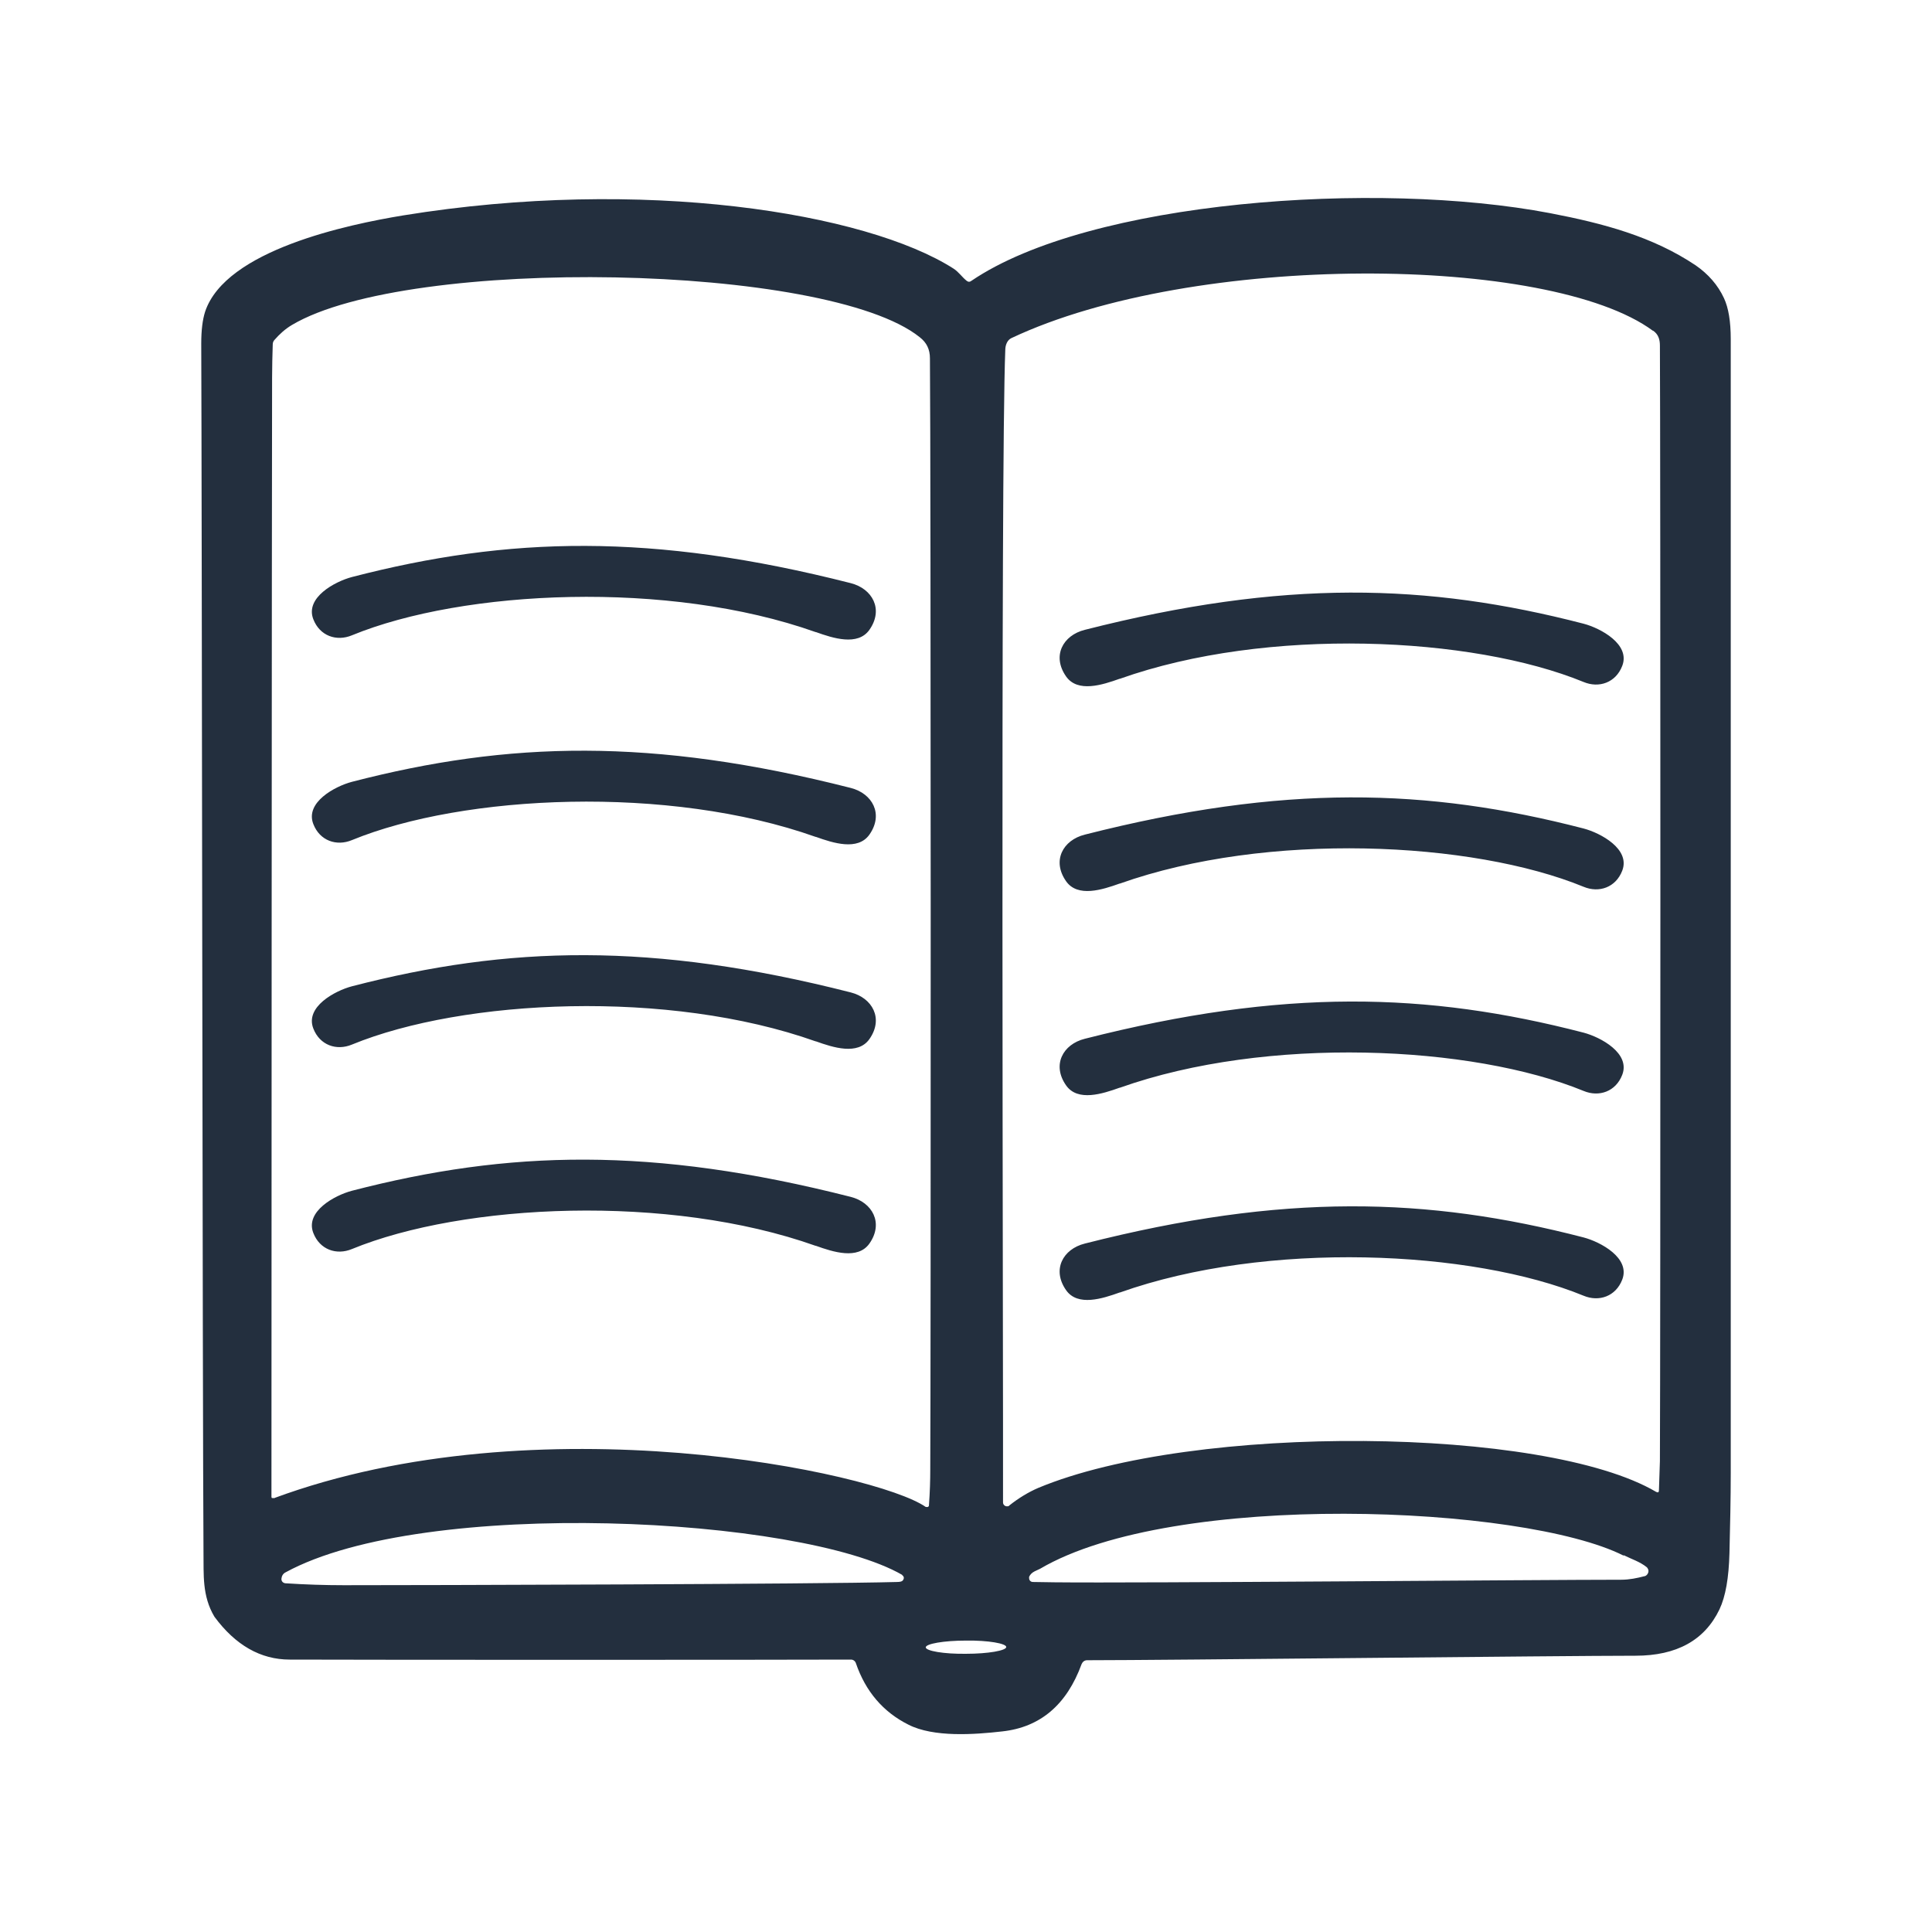 <?xml version="1.0" encoding="UTF-8"?>
<svg id="Layer_1" data-name="Layer 1" xmlns="http://www.w3.org/2000/svg" viewBox="0 0 60 60">
  <defs>
    <style>
      .cls-1 {
        fill: #232f3e;
        fill-rule: evenodd;
      }
    </style>
  </defs>
  <path class="cls-1" d="m53.75,45.72c0,.84-.02,1.67-.04,2.51-.02.77-.12,1.35-.31,1.75-.46.96-1.33,1.44-2.61,1.44-2.31,0-14.57.14-17.03.14-.08,0-.14.05-.17.12-.46,1.26-1.28,1.96-2.46,2.09-.87.1-2.14.19-2.92-.21-.78-.39-1.33-1.03-1.63-1.91-.02-.06-.08-.11-.15-.11-2.53.01-14.92.01-17.43,0-.91,0-1.69-.45-2.34-1.33-.39-.65-.33-1.33-.34-1.97-.03-4.25-.05-33.16-.07-37.57,0-.41.04-.74.12-.99.64-1.92,4.45-2.71,6.15-2.99,7.45-1.21,14.38-.08,17.09,1.65.17.11.26.26.41.38.05.04.1.04.15,0,3.67-2.49,12.57-3.13,17.97-2.1,1.67.32,3.19.73,4.52,1.62.39.27.69.61.88,1.02.14.3.21.72.21,1.27v35.18Zm-3.33,2.59c-3.12-1.57-13.97-2.03-18.12.41,0,0-.06.03-.17.08-.08.04-.14.1-.17.17,0,.01,0,.03,0,.04,0,.07.05.12.12.12.22,0,.45.01.67.01,2.63.03,15.08-.08,17.6-.08.25,0,.49-.05.72-.11.02,0,.03-.01.05-.02.07-.05.1-.15.05-.22,0-.01-.02-.03-.03-.04-.21-.17-.47-.25-.71-.37Zm.91-38.04c-3.2-2.36-14.24-2.45-19.92.23-.13.06-.19.22-.19.37-.15,3.67-.06,31.95-.07,35.79h0c0,.07.06.12.12.12.03,0,.06,0,.08-.03.29-.23.59-.41.89-.54,4.84-2.02,15.74-1.91,19.19.12.06.03.09.02.09-.05.01-.33.02-.63.03-.9.02-3.58.02-31.51,0-34.65,0-.19-.05-.35-.21-.46Zm-16.56,23.51c-.53.19-1.3.44-1.66-.07-.45-.64-.1-1.28.58-1.45,6.17-1.57,10.63-1.45,15.49-.19.53.14,1.46.64,1.2,1.31-.2.52-.72.7-1.2.5-3.46-1.42-9.84-1.72-14.4-.1Zm0-12.7c-.53.19-1.3.44-1.66-.07-.45-.64-.1-1.28.58-1.45,6.17-1.57,10.63-1.45,15.49-.19.53.14,1.46.64,1.2,1.31-.2.52-.72.7-1.2.5-3.46-1.42-9.84-1.72-14.4-.1Zm0,19.06c-.53.19-1.3.44-1.66-.07-.45-.64-.1-1.28.58-1.45,6.17-1.57,10.63-1.45,15.49-.19.53.14,1.46.64,1.2,1.31-.2.52-.72.7-1.2.5-3.46-1.42-9.84-1.72-14.4-.1Zm0-12.7c-.53.19-1.3.44-1.66-.07-.45-.64-.1-1.28.58-1.45,6.17-1.57,10.63-1.45,15.49-.19.53.14,1.46.64,1.2,1.31-.2.52-.72.7-1.2.5-3.46-1.42-9.84-1.72-14.4-.1Zm-6.75,21.47c-3.14-1.81-14.84-2.43-19.15-.08-.08.04-.12.11-.13.2,0,0,0,0,0,.01,0,.07.05.12.12.13.62.04,1.22.06,1.82.06,2.41,0,14.72-.03,17.18-.1.1,0,.15-.02.17-.04.06-.07.05-.13-.02-.18Zm-19.52-2.38c8.18-3.03,18.7-.81,20.25.27,0,0,.01,0,.02,0,.03.01.07,0,.08-.04,0,0,0-.01,0-.02.03-.41.04-.77.04-1.09.02-3.29.02-31.18-.01-34.52,0-.28-.1-.49-.32-.66-2.86-2.29-15.86-2.53-19.49-.38-.22.13-.39.29-.54.46-.04.04-.06.09-.06.15-.01.34-.02.68-.02,1.02-.01,3.4-.02,31.37-.02,34.76,0,.05.02.05.06.04Zm16.83-20.54c-4.56-1.62-10.94-1.32-14.4.1-.48.2-1,.02-1.2-.5-.26-.67.67-1.17,1.2-1.31,4.86-1.26,9.32-1.38,15.49.19.67.17,1.03.81.58,1.45-.36.51-1.13.26-1.66.07Zm0,6.35c-4.56-1.62-10.94-1.32-14.4.1-.48.2-1,.02-1.2-.5-.26-.67.67-1.17,1.2-1.31,4.86-1.26,9.32-1.38,15.49.19.67.17,1.03.81.58,1.45-.36.51-1.13.26-1.66.07Zm0,6.35c-4.56-1.62-10.94-1.32-14.4.1-.48.2-1,.02-1.2-.5-.26-.67.67-1.17,1.2-1.31,4.86-1.26,9.32-1.38,15.49.19.67.17,1.03.81.58,1.45-.36.51-1.13.26-1.66.07Zm0-19.06c-4.56-1.62-10.94-1.32-14.4.1-.48.2-1,.02-1.2-.5-.26-.67.67-1.17,1.2-1.31,4.86-1.26,9.32-1.38,15.49.19.67.17,1.03.81.58,1.45-.36.51-1.13.26-1.66.07Zm5.92,31.52c0-.11-.56-.21-1.25-.2-.69,0-1.25.1-1.25.21,0,.11.56.21,1.25.2.69,0,1.25-.1,1.25-.21Z"/>
</svg>